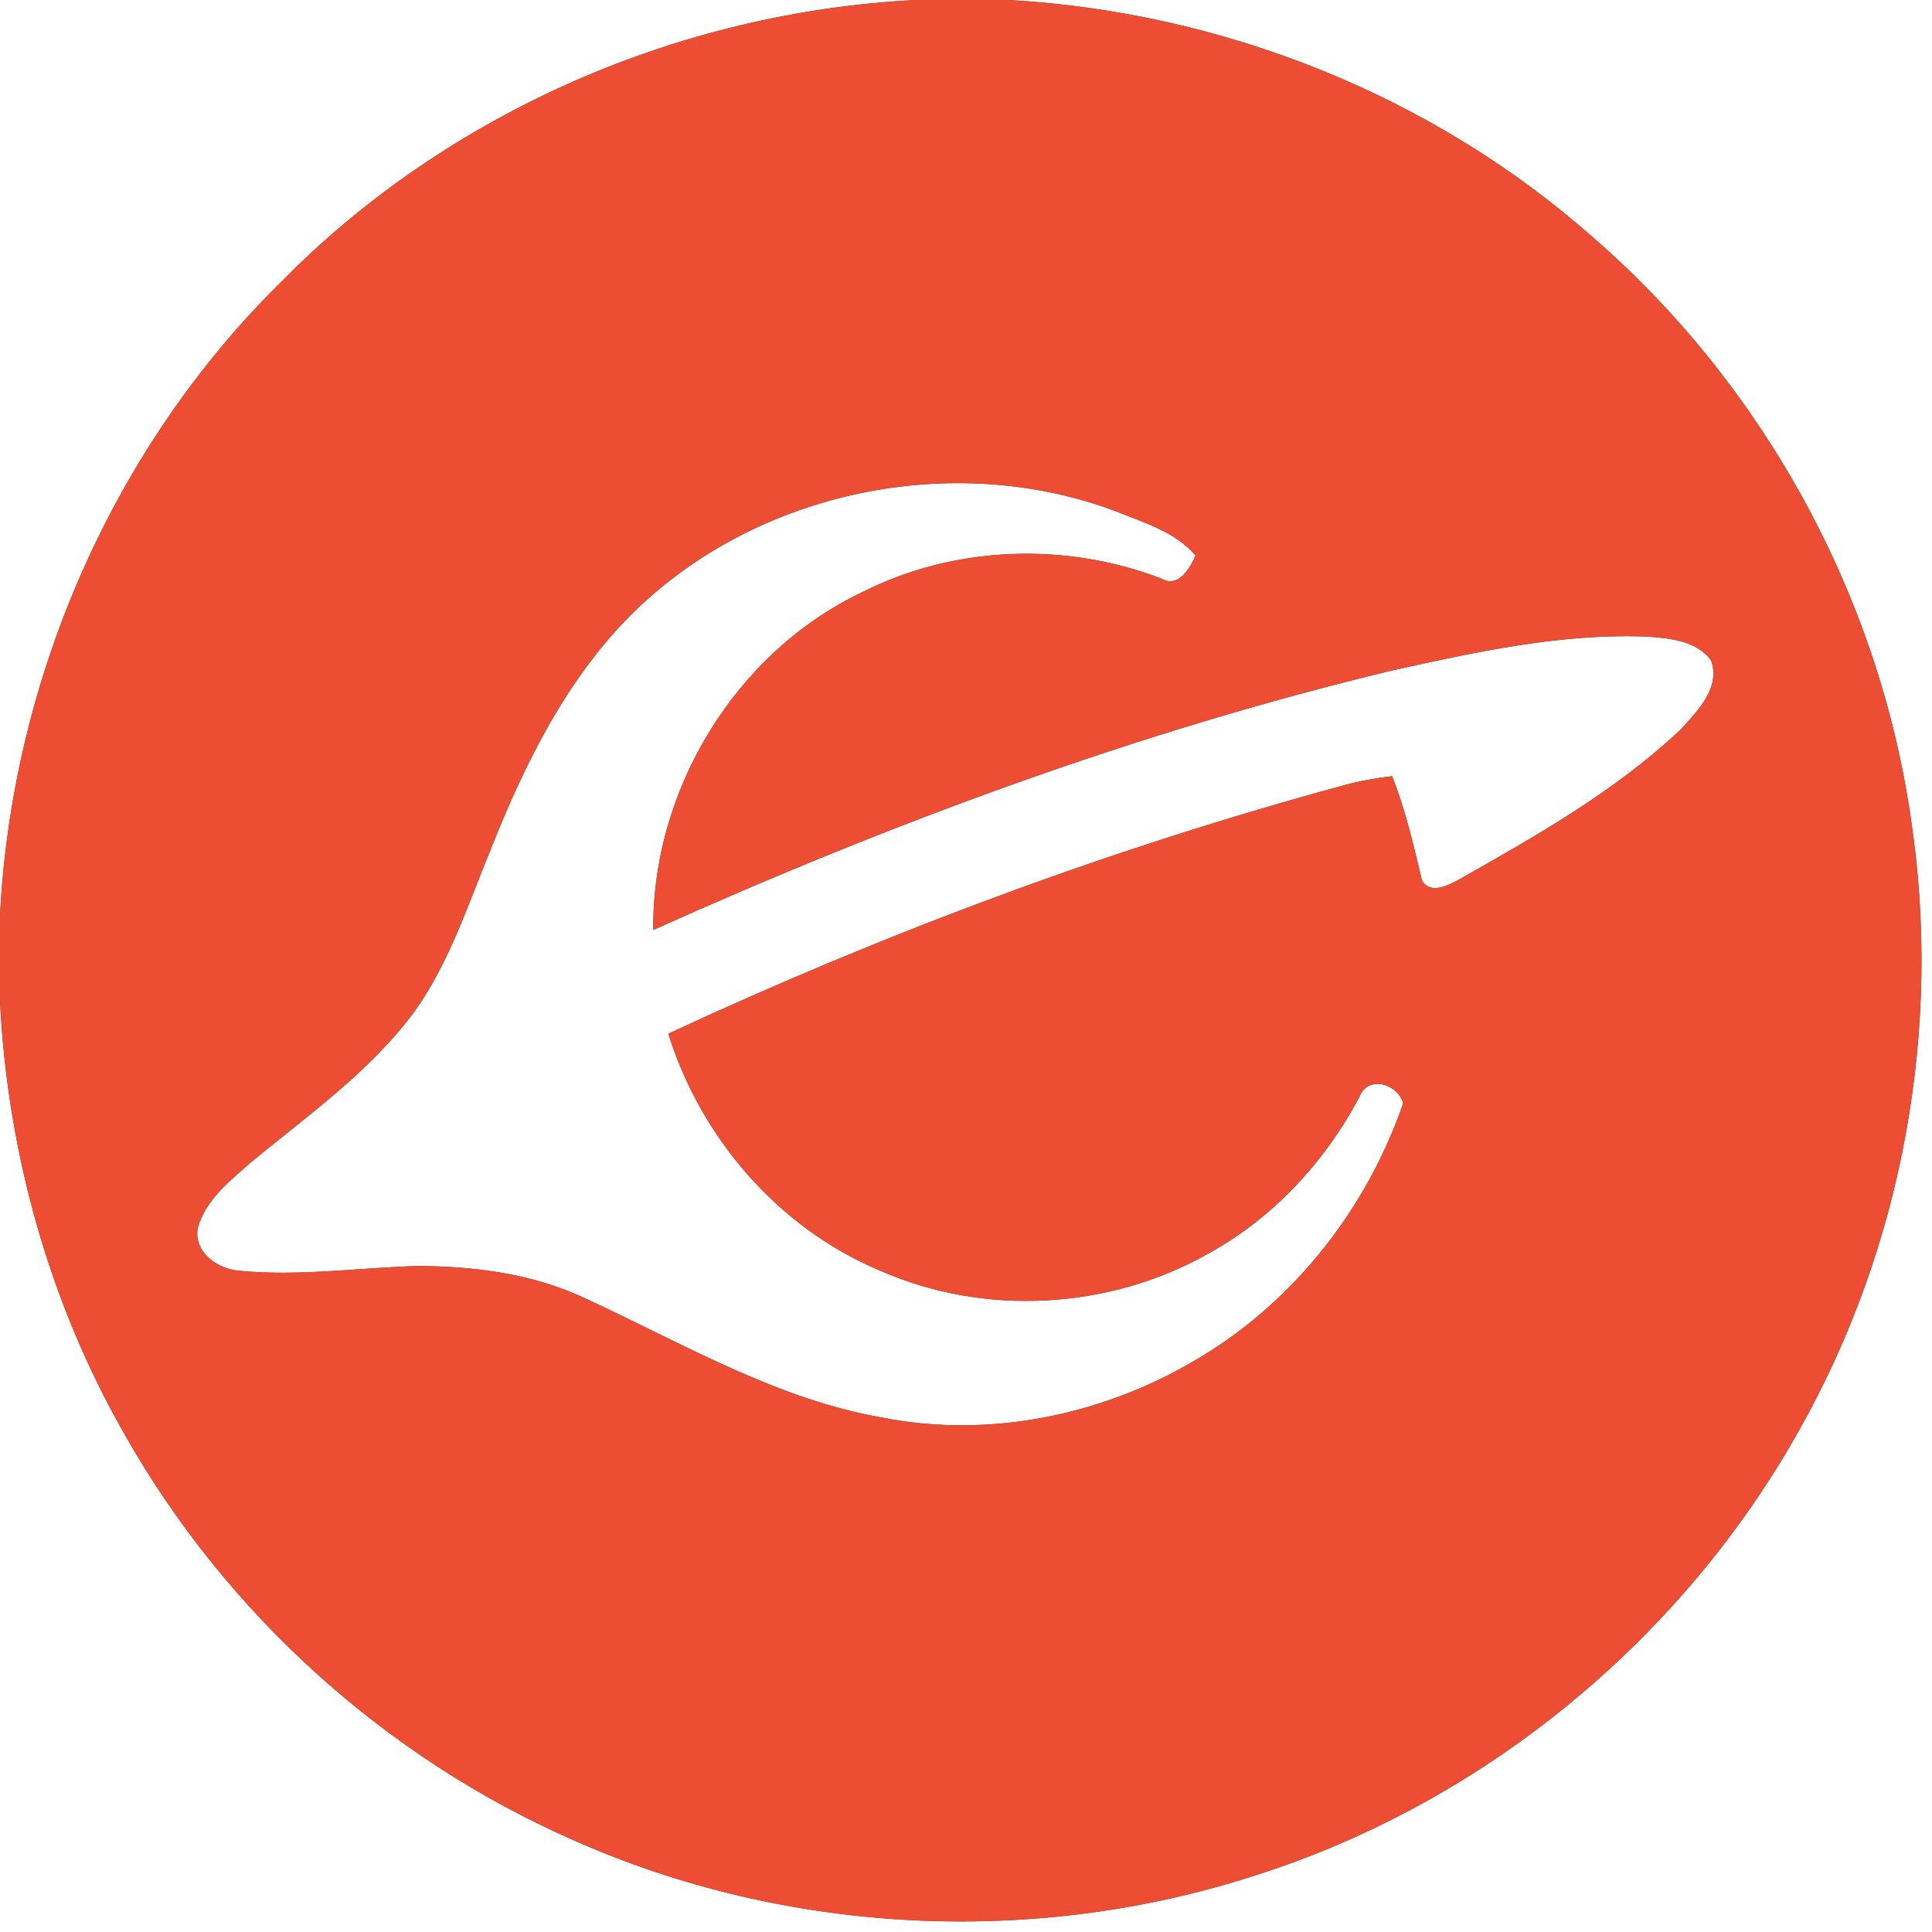 <?xml version="1.0" encoding="UTF-8" ?>
<!DOCTYPE svg PUBLIC "-//W3C//DTD SVG 1.1//EN" "http://www.w3.org/Graphics/SVG/1.1/DTD/svg11.dtd">
<svg width="250pt" height="250pt" viewBox="0 0 250 250" version="1.1" xmlns="http://www.w3.org/2000/svg">
<rect x="0" y="0" width="250" height="250" fill="#333333" stroke="none"/>
<g id="#ffffffff">
<path fill="#ffffff" opacity="1.00" d=" M 0.00 0.00 L 118.57 0.00 C 87.94 1.53 57.96 14.56 36.41 36.45 C 14.56 57.97 1.55 87.90 0.00 118.48 L 0.00 0.00 Z" />
<path fill="#ffffff" opacity="1.00" d=" M 130.51 0.00 L 250.00 0.00 L 250.00 250.00 L 0.00 250.00 L 0.00 129.56 C 0.98 149.19 6.40 168.66 16.20 185.73 C 29.24 208.77 49.85 227.39 74.08 238.06 C 101.89 250.46 134.33 252.01 163.23 242.41 C 192.55 232.88 217.86 211.85 232.87 184.95 C 246.25 161.20 251.34 132.96 247.28 106.02 C 243.13 77.10 228.22 49.92 206.19 30.77 C 185.37 12.34 158.21 1.56 130.51 0.00 Z" />
<path fill="#ffffff" opacity="1.00" d=" M 82.09 79.12 C 98.11 63.52 123.18 58.32 144.13 66.06 C 147.85 67.57 151.99 68.73 154.71 71.88 C 153.94 73.60 152.47 76.18 150.21 74.84 C 137.80 70.10 123.50 70.61 111.61 76.61 C 95.17 84.42 84.38 102.18 84.53 120.33 C 115.34 106.50 147.17 94.69 180.04 86.78 C 190.87 84.38 201.88 81.95 213.04 82.37 C 215.98 82.57 219.53 82.87 221.42 85.46 C 222.69 89.00 219.62 92.04 217.45 94.43 C 209.01 102.38 198.82 108.14 188.79 113.81 C 187.40 114.56 185.12 115.78 184.01 113.96 C 182.91 109.40 181.89 104.81 180.13 100.44 C 178.03 100.68 175.95 101.06 173.92 101.61 C 143.92 109.76 114.67 120.66 86.48 133.76 C 90.70 147.27 100.74 158.92 113.87 164.41 C 127.35 170.37 143.51 169.47 156.32 162.23 C 164.71 157.64 171.43 150.37 175.90 141.96 C 176.98 139.07 180.86 140.20 181.57 142.78 C 176.92 156.21 167.74 168.08 155.56 175.48 C 143.33 182.99 128.34 186.23 114.17 183.44 C 100.46 181.05 88.37 173.84 75.91 168.10 C 69.11 164.83 61.52 163.86 54.06 163.82 C 46.34 164.05 38.60 165.19 30.89 164.43 C 28.11 164.19 25.05 162.03 25.59 158.91 C 26.58 155.26 29.74 152.82 32.44 150.42 C 39.90 144.27 47.99 138.60 53.76 130.71 C 58.16 124.47 60.53 117.12 63.41 110.12 C 67.86 98.87 73.35 87.68 82.09 79.12 Z" />
</g>
<g id="#ed4e33ff">
<path fill="#ed4e33" opacity="1.00" d=" M 118.57 0.00 L 130.51 0.00 C 158.21 1.56 185.37 12.34 206.19 30.77 C 228.22 49.92 243.13 77.10 247.28 106.02 C 251.34 132.96 246.25 161.20 232.87 184.95 C 217.86 211.85 192.55 232.88 163.23 242.41 C 134.33 252.01 101.89 250.46 74.08 238.06 C 49.85 227.39 29.24 208.77 16.20 185.73 C 6.40 168.66 0.98 149.19 0.00 129.56 L 0.00 118.48 C 1.55 87.90 14.56 57.97 36.41 36.45 C 57.96 14.56 87.94 1.53 118.57 0.00 M 82.09 79.12 C 73.35 87.68 67.86 98.87 63.41 110.12 C 60.53 117.12 58.16 124.47 53.76 130.71 C 47.99 138.60 39.90 144.27 32.44 150.42 C 29.74 152.82 26.58 155.26 25.59 158.91 C 25.05 162.03 28.11 164.19 30.89 164.43 C 38.60 165.19 46.34 164.05 54.06 163.82 C 61.52 163.86 69.11 164.83 75.91 168.10 C 88.37 173.84 100.46 181.05 114.17 183.44 C 128.34 186.23 143.33 182.99 155.56 175.48 C 167.74 168.08 176.92 156.21 181.57 142.78 C 180.86 140.20 176.98 139.07 175.90 141.96 C 171.43 150.37 164.71 157.64 156.32 162.23 C 143.51 169.47 127.35 170.37 113.87 164.41 C 100.74 158.92 90.70 147.27 86.48 133.76 C 114.67 120.66 143.92 109.76 173.92 101.61 C 175.95 101.06 178.03 100.68 180.13 100.44 C 181.89 104.81 182.91 109.40 184.01 113.96 C 185.12 115.78 187.40 114.56 188.79 113.81 C 198.82 108.14 209.01 102.38 217.45 94.43 C 219.62 92.04 222.69 89.00 221.42 85.46 C 219.53 82.87 215.98 82.57 213.04 82.37 C 201.88 81.95 190.87 84.38 180.04 86.78 C 147.17 94.69 115.34 106.50 84.53 120.33 C 84.38 102.18 95.17 84.42 111.61 76.61 C 123.50 70.61 137.80 70.10 150.21 74.84 C 152.47 76.18 153.94 73.60 154.71 71.88 C 151.99 68.73 147.85 67.57 144.13 66.06 C 123.18 58.32 98.11 63.52 82.09 79.12 Z" />
</g>
</svg>

